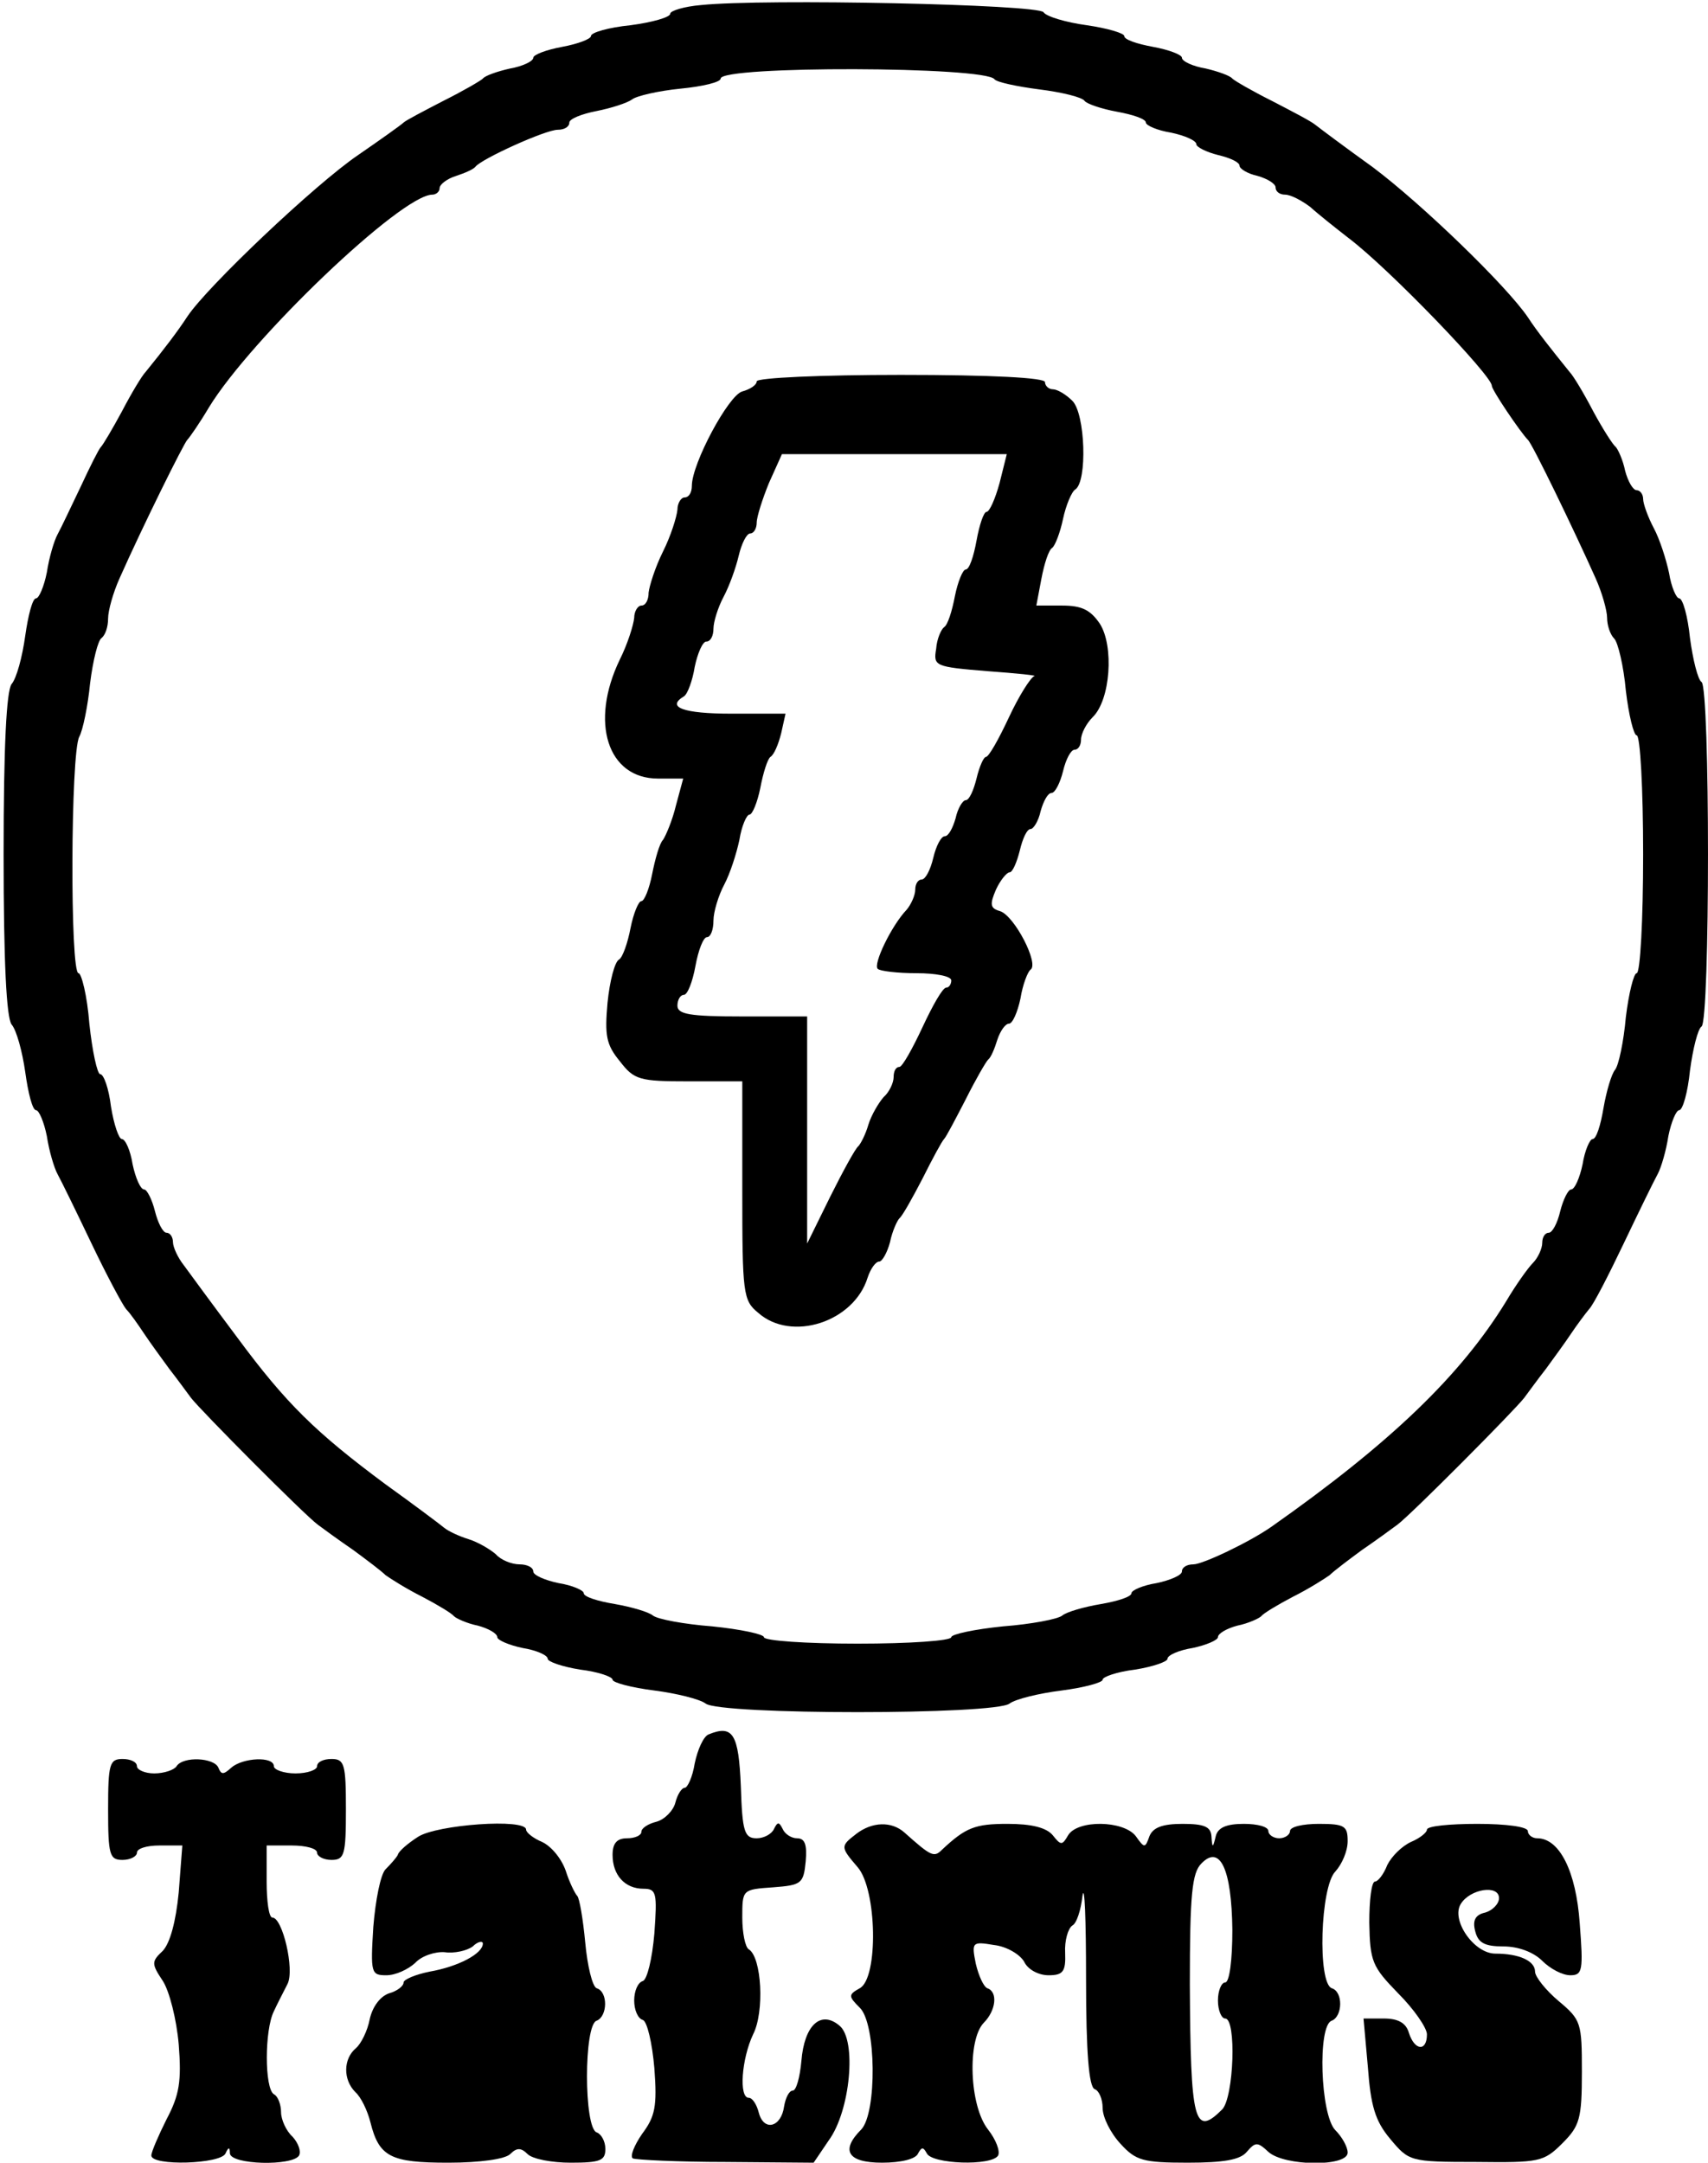 <?xml version="1.0" standalone="no"?>
<!DOCTYPE svg PUBLIC "-//W3C//DTD SVG 20010904//EN"
 "http://www.w3.org/TR/2001/REC-SVG-20010904/DTD/svg10.dtd">
<svg version="1.0" xmlns="http://www.w3.org/2000/svg"
 width="237pt" height="300pt" viewBox="0 0 237 300"
 preserveAspectRatio="xMidYMid meet">
<g transform="translate(0,300) scale(0.1,-0.1)"
fill="#000000" stroke="none">
<path d="M973 2993 c-24 -2 -43 -8 -43 -12 0 -5 -25 -12 -55 -16 -30 -3 -55
-10 -55 -15 0 -4 -18 -11 -40 -15 -22 -4 -40 -11 -40 -15 0 -5 -15 -12 -32
-15 -18 -4 -35 -10 -38 -14 -3 -3 -27 -17 -55 -31 -27 -14 -52 -27 -55 -30 -3
-3 -31 -23 -63 -45 -59 -40 -209 -182 -237 -224 -13 -20 -32 -45 -58 -77 -5
-5 -20 -30 -33 -55 -13 -24 -26 -46 -29 -49 -3 -3 -15 -27 -28 -55 -13 -27
-27 -57 -32 -66 -5 -9 -12 -33 -15 -53 -4 -20 -11 -36 -15 -36 -5 0 -11 -24
-15 -52 -4 -29 -12 -59 -19 -67 -7 -10 -11 -85 -11 -236 0 -151 4 -226 11
-236 7 -8 15 -38 19 -66 4 -29 10 -53 15 -53 4 0 11 -16 15 -36 3 -20 10 -44
15 -53 5 -9 26 -52 47 -96 21 -44 43 -85 48 -91 6 -6 17 -22 25 -34 8 -12 24
-34 35 -49 11 -14 24 -32 30 -40 13 -17 157 -162 176 -176 8 -6 30 -22 49 -35
19 -14 39 -29 45 -35 7 -5 29 -19 51 -30 21 -11 41 -23 44 -27 3 -3 18 -10 33
-13 15 -4 27 -11 27 -16 0 -4 16 -11 35 -15 19 -3 35 -10 35 -15 0 -4 20 -11
45 -15 25 -3 45 -10 45 -14 0 -4 26 -11 58 -15 31 -4 63 -12 71 -18 19 -16
403 -16 422 0 8 6 40 14 72 18 31 4 57 11 57 15 0 4 20 11 45 14 25 4 45 11
45 15 0 5 16 12 35 15 19 4 35 11 35 15 0 5 12 12 27 16 15 3 30 10 33 13 3 4
23 16 44 27 22 11 44 25 51 30 6 6 26 21 45 35 19 13 41 29 49 35 19 14 163
159 176 176 6 8 19 26 30 40 11 15 27 37 35 49 8 12 20 28 25 34 6 6 27 47 48
91 21 44 42 87 47 96 5 9 12 33 15 53 4 20 11 36 15 36 5 0 12 25 15 55 4 30
11 58 16 61 12 7 12 471 0 478 -5 3 -12 31 -16 61 -3 30 -10 55 -15 55 -4 0
-11 16 -14 35 -4 19 -13 47 -21 62 -8 15 -15 34 -15 41 0 6 -4 12 -9 12 -5 0
-12 12 -16 27 -3 15 -10 30 -13 33 -4 3 -18 25 -31 49 -13 25 -28 50 -33 55
-25 31 -45 56 -58 76 -30 44 -147 157 -215 208 -39 28 -75 55 -80 59 -6 5 -33
19 -60 33 -28 14 -52 28 -55 31 -3 4 -20 10 -37 14 -18 3 -33 10 -33 15 0 4
-18 11 -40 15 -22 4 -40 10 -40 15 0 4 -24 11 -52 15 -29 4 -56 12 -60 18 -7
11 -388 19 -475 10z m407 -103 c3 -4 31 -10 62 -14 32 -4 60 -11 63 -16 3 -4
23 -11 45 -15 22 -4 40 -10 40 -15 0 -4 16 -11 35 -14 19 -4 35 -11 35 -16 0
-4 14 -11 30 -15 17 -4 30 -10 30 -15 0 -4 11 -11 25 -14 14 -4 25 -11 25 -16
0 -6 6 -10 13 -10 8 0 23 -8 35 -17 11 -10 35 -29 53 -43 57 -43 199 -191 199
-205 0 -6 40 -65 50 -75 6 -5 64 -125 94 -192 9 -20 16 -45 16 -55 0 -10 4
-23 10 -29 5 -5 13 -38 16 -72 4 -34 11 -62 15 -62 5 0 9 -74 9 -165 0 -91 -4
-165 -9 -165 -4 0 -11 -28 -15 -61 -3 -34 -10 -67 -15 -73 -5 -6 -12 -30 -16
-53 -4 -24 -10 -43 -15 -43 -4 0 -11 -16 -14 -35 -4 -19 -11 -35 -16 -35 -4 0
-11 -14 -15 -30 -4 -17 -11 -30 -16 -30 -5 0 -9 -6 -9 -14 0 -8 -6 -21 -13
-28 -7 -7 -24 -31 -37 -53 -63 -103 -161 -197 -326 -313 -30 -21 -95 -52 -108
-52 -9 0 -16 -4 -16 -10 0 -5 -16 -12 -35 -16 -19 -3 -35 -10 -35 -14 0 -5
-19 -11 -42 -15 -24 -4 -48 -11 -54 -16 -6 -5 -43 -12 -82 -15 -40 -4 -72 -11
-72 -15 0 -5 -58 -9 -130 -9 -71 0 -130 4 -130 9 0 4 -32 11 -72 15 -39 3 -76
10 -82 15 -6 5 -30 12 -53 16 -24 4 -43 10 -43 15 0 4 -16 11 -35 14 -19 4
-35 11 -35 16 0 6 -9 10 -19 10 -11 0 -26 6 -33 14 -8 7 -25 17 -38 21 -13 4
-28 11 -34 16 -6 5 -42 32 -81 60 -97 72 -138 112 -206 204 -33 44 -66 89 -74
100 -8 10 -15 25 -15 32 0 7 -4 13 -9 13 -5 0 -12 14 -16 30 -4 16 -11 30 -15
30 -5 0 -12 16 -16 35 -3 19 -10 35 -15 35 -4 0 -11 20 -15 45 -3 25 -10 45
-15 45 -4 0 -11 32 -15 70 -3 39 -11 70 -15 70 -12 0 -11 306 1 328 5 9 12 43
15 74 4 32 11 60 16 63 5 4 9 15 9 27 0 11 7 36 16 56 32 72 89 187 94 192 3
3 17 23 30 45 58 95 267 295 310 295 5 0 10 4 10 9 0 5 10 13 23 17 12 4 24 9
27 13 9 11 97 51 114 51 9 0 16 4 16 10 0 5 17 12 38 16 20 4 42 11 49 16 6 5
37 12 67 15 31 3 56 9 56 14 0 18 368 17 380 -1z"/>
<path d="M1050 2471 c0 -5 -9 -11 -20 -14 -19 -5 -70 -100 -70 -131 0 -9 -4
-16 -10 -16 -5 0 -10 -8 -10 -17 -1 -10 -9 -36 -20 -58 -11 -22 -19 -48 -20
-57 0 -10 -4 -18 -10 -18 -5 0 -10 -8 -10 -17 -1 -10 -9 -36 -20 -58 -42 -87
-17 -165 53 -165 l35 0 -10 -37 c-5 -21 -14 -42 -18 -48 -5 -5 -11 -27 -15
-47 -4 -21 -11 -38 -15 -38 -4 0 -11 -17 -15 -37 -4 -21 -11 -41 -16 -44 -6
-3 -13 -30 -16 -60 -4 -45 -2 -58 17 -81 20 -26 27 -28 96 -28 l74 0 0 -151
c0 -143 1 -153 22 -170 46 -41 133 -13 152 49 4 12 11 22 16 22 4 0 11 12 15
27 3 15 10 30 13 33 4 3 18 28 32 55 14 28 27 52 30 55 3 3 16 28 30 55 14 28
28 52 31 55 4 3 9 15 13 28 4 12 11 22 16 22 5 0 12 16 16 35 3 19 10 37 14
40 12 8 -22 74 -42 81 -14 4 -15 9 -6 30 6 13 15 24 19 24 4 0 10 14 14 30 4
17 10 30 15 30 4 0 11 11 14 25 4 14 10 25 15 25 5 0 12 14 16 30 4 17 11 30
16 30 5 0 9 6 9 14 0 8 7 22 16 31 25 24 30 99 10 130 -13 19 -25 25 -52 25
l-36 0 7 37 c4 21 10 40 15 43 4 3 11 21 15 40 4 19 12 38 17 41 17 11 14 105
-4 123 -9 9 -21 16 -27 16 -6 0 -11 5 -11 10 0 6 -73 10 -200 10 -110 0 -200
-4 -200 -9z m337 -141 c-6 -22 -14 -40 -18 -40 -4 0 -10 -18 -14 -40 -4 -22
-10 -40 -15 -40 -4 0 -11 -17 -15 -37 -4 -21 -10 -40 -15 -43 -4 -3 -10 -16
-11 -30 -4 -24 -2 -25 71 -31 41 -3 71 -6 65 -7 -5 -2 -21 -27 -35 -57 -14
-30 -28 -55 -32 -55 -3 0 -9 -13 -13 -30 -4 -16 -10 -30 -15 -30 -4 0 -11 -11
-14 -25 -4 -14 -10 -25 -15 -25 -5 0 -12 -13 -16 -30 -4 -17 -11 -30 -16 -30
-5 0 -9 -6 -9 -14 0 -8 -6 -21 -12 -28 -21 -22 -47 -76 -40 -82 3 -3 27 -6 54
-6 26 0 48 -4 48 -10 0 -5 -3 -10 -7 -10 -5 0 -19 -25 -33 -55 -14 -30 -28
-55 -32 -55 -5 0 -8 -6 -8 -14 0 -8 -6 -21 -14 -28 -7 -8 -17 -25 -21 -38 -4
-14 -11 -27 -14 -30 -4 -3 -21 -34 -39 -70 l-32 -65 0 158 0 157 -90 0 c-73 0
-90 3 -90 15 0 8 4 15 9 15 5 0 12 18 16 40 4 22 11 40 16 40 5 0 9 10 9 23 0
12 7 35 15 50 8 15 17 43 21 62 3 19 10 35 14 35 4 0 11 17 15 37 4 21 10 40
14 43 5 3 11 17 15 33 l6 27 -75 0 c-67 0 -91 9 -66 24 5 3 12 22 15 41 4 19
11 35 16 35 6 0 10 8 10 18 0 9 6 29 14 44 8 15 17 40 21 57 4 17 11 31 16 31
5 0 9 7 9 15 0 8 8 33 17 55 l18 40 156 0 156 0 -10 -40z"/>
<path d="M983 594 c-7 -3 -15 -21 -19 -40 -3 -19 -10 -34 -14 -34 -4 0 -10 -9
-13 -21 -3 -11 -15 -23 -26 -26 -12 -3 -21 -9 -21 -14 0 -5 -9 -9 -20 -9 -14
0 -20 -7 -20 -23 0 -28 17 -47 43 -47 18 0 19 -6 15 -62 -3 -35 -10 -64 -16
-66 -7 -2 -12 -14 -12 -27 0 -13 5 -25 12 -27 6 -2 13 -32 16 -67 4 -53 1 -67
-17 -91 -11 -16 -17 -31 -13 -34 4 -2 63 -5 129 -5 l122 -1 21 31 c30 41 39
139 15 159 -26 22 -49 1 -53 -49 -2 -22 -7 -41 -12 -41 -5 0 -10 -10 -12 -22
-4 -29 -28 -35 -35 -9 -3 12 -9 21 -14 21 -14 0 -10 54 6 88 16 31 12 107 -6
118 -5 3 -9 23 -9 44 0 39 0 39 43 42 39 3 42 5 45 36 2 23 -1 32 -12 32 -8 0
-17 6 -20 13 -5 10 -7 10 -12 0 -3 -7 -14 -13 -24 -13 -17 0 -20 9 -22 72 -3
73 -11 86 -45 72z"/>
<path d="M150 490 c0 -63 2 -70 20 -70 11 0 20 5 20 10 0 6 14 10 31 10 l32 0
-5 -65 c-4 -41 -12 -70 -22 -81 -16 -15 -16 -18 0 -42 9 -14 19 -53 22 -88 4
-51 1 -70 -17 -104 -11 -22 -21 -45 -21 -50 0 -15 97 -12 103 3 4 9 6 9 6 0 1
-16 87 -18 96 -3 3 6 -1 17 -9 26 -9 8 -16 24 -16 34 0 10 -4 22 -10 25 -13 8
-13 89 0 115 5 11 14 28 19 38 10 20 -7 92 -21 92 -5 0 -8 23 -8 50 l0 50 35
0 c19 0 35 -4 35 -10 0 -5 9 -10 20 -10 18 0 20 7 20 70 0 63 -2 70 -20 70
-11 0 -20 -4 -20 -10 0 -5 -13 -10 -30 -10 -16 0 -30 5 -30 10 0 14 -43 12
-59 -2 -11 -10 -14 -10 -18 0 -6 14 -49 16 -58 2 -3 -5 -17 -10 -31 -10 -13 0
-24 5 -24 10 0 6 -9 10 -20 10 -18 0 -20 -7 -20 -70z"/>
<path d="M580 452 c-14 -9 -27 -20 -28 -25 -2 -4 -10 -13 -17 -20 -7 -7 -14
-43 -17 -80 -4 -64 -3 -67 18 -67 13 0 30 8 40 17 9 10 28 16 41 15 13 -2 31
2 39 8 7 7 14 8 14 4 0 -14 -34 -32 -74 -39 -20 -4 -36 -11 -36 -15 0 -5 -9
-12 -20 -15 -12 -4 -23 -18 -27 -36 -3 -16 -12 -34 -19 -40 -18 -15 -18 -44
-1 -61 8 -7 17 -26 21 -42 12 -48 28 -56 108 -56 44 0 79 5 86 12 9 9 15 9 24
0 7 -7 34 -12 60 -12 41 0 48 3 48 19 0 11 -6 21 -12 23 -18 6 -18 150 0 155
15 6 16 40 0 45 -6 2 -13 31 -16 64 -3 32 -8 61 -11 64 -3 3 -11 19 -16 35 -6
17 -20 34 -33 40 -12 5 -22 13 -22 17 0 16 -124 7 -150 -10z"/>
<path d="M1188 456 c-22 -17 -22 -18 2 -46 27 -31 29 -154 3 -168 -16 -9 -16
-11 0 -27 23 -22 24 -146 2 -169 -29 -29 -19 -46 29 -46 26 0 47 5 50 13 5 9
7 9 12 0 7 -15 90 -18 99 -3 3 6 -3 22 -14 36 -26 33 -29 124 -6 148 17 17 20
43 5 48 -5 2 -12 17 -16 34 -6 30 -5 31 25 26 18 -2 36 -13 42 -23 5 -11 20
-19 34 -19 20 0 24 5 23 31 -1 17 4 34 10 38 6 3 12 22 14 41 3 19 5 -32 5
-115 0 -103 4 -150 12 -153 6 -2 11 -14 11 -26 0 -13 11 -35 25 -50 21 -23 31
-26 93 -26 50 0 73 4 82 15 12 14 15 14 30 0 22 -20 110 -21 110 -1 0 8 -8 22
-17 31 -21 21 -25 146 -5 152 15 6 16 40 0 45 -20 7 -16 141 5 162 9 10 17 28
17 42 0 21 -4 24 -40 24 -22 0 -40 -4 -40 -10 0 -5 -7 -10 -15 -10 -8 0 -15 5
-15 10 0 6 -15 10 -34 10 -24 0 -36 -5 -39 -17 -4 -17 -5 -17 -6 0 -1 13 -10
17 -40 17 -28 0 -41 -5 -46 -17 -6 -17 -7 -17 -19 0 -17 22 -81 23 -94 1 -8
-14 -10 -14 -21 0 -9 11 -30 16 -63 16 -45 0 -58 -5 -91 -36 -11 -11 -15 -9
-52 24 -18 16 -45 15 -67 -2z m522 -133 c0 -42 -4 -73 -10 -73 -5 0 -10 -11
-10 -25 0 -14 5 -25 10 -25 16 0 12 -109 -4 -126 -39 -39 -44 -18 -45 173 0
125 3 155 16 168 26 27 42 -8 43 -92z"/>
<path d="M1980 462 c0 -4 -10 -12 -22 -17 -13 -6 -27 -20 -33 -32 -5 -13 -13
-23 -17 -23 -5 0 -8 -26 -8 -57 1 -54 4 -61 40 -98 22 -22 40 -48 40 -57 0
-24 -17 -23 -25 2 -4 14 -15 20 -35 20 l-28 0 6 -67 c4 -54 10 -75 31 -100 26
-31 27 -32 119 -32 88 -1 94 0 120 26 24 24 27 34 27 99 0 68 -1 72 -32 98
-18 15 -33 34 -33 41 0 15 -22 25 -55 25 -30 0 -62 47 -48 69 13 21 53 27 53
8 0 -8 -9 -17 -19 -20 -14 -3 -18 -11 -14 -26 4 -16 13 -21 39 -21 21 0 42 -8
54 -20 11 -11 28 -20 39 -20 17 0 18 7 13 72 -5 72 -28 118 -59 118 -7 0 -13
5 -13 10 0 6 -30 10 -70 10 -38 0 -70 -3 -70 -8z"/>
</g>
</svg>
